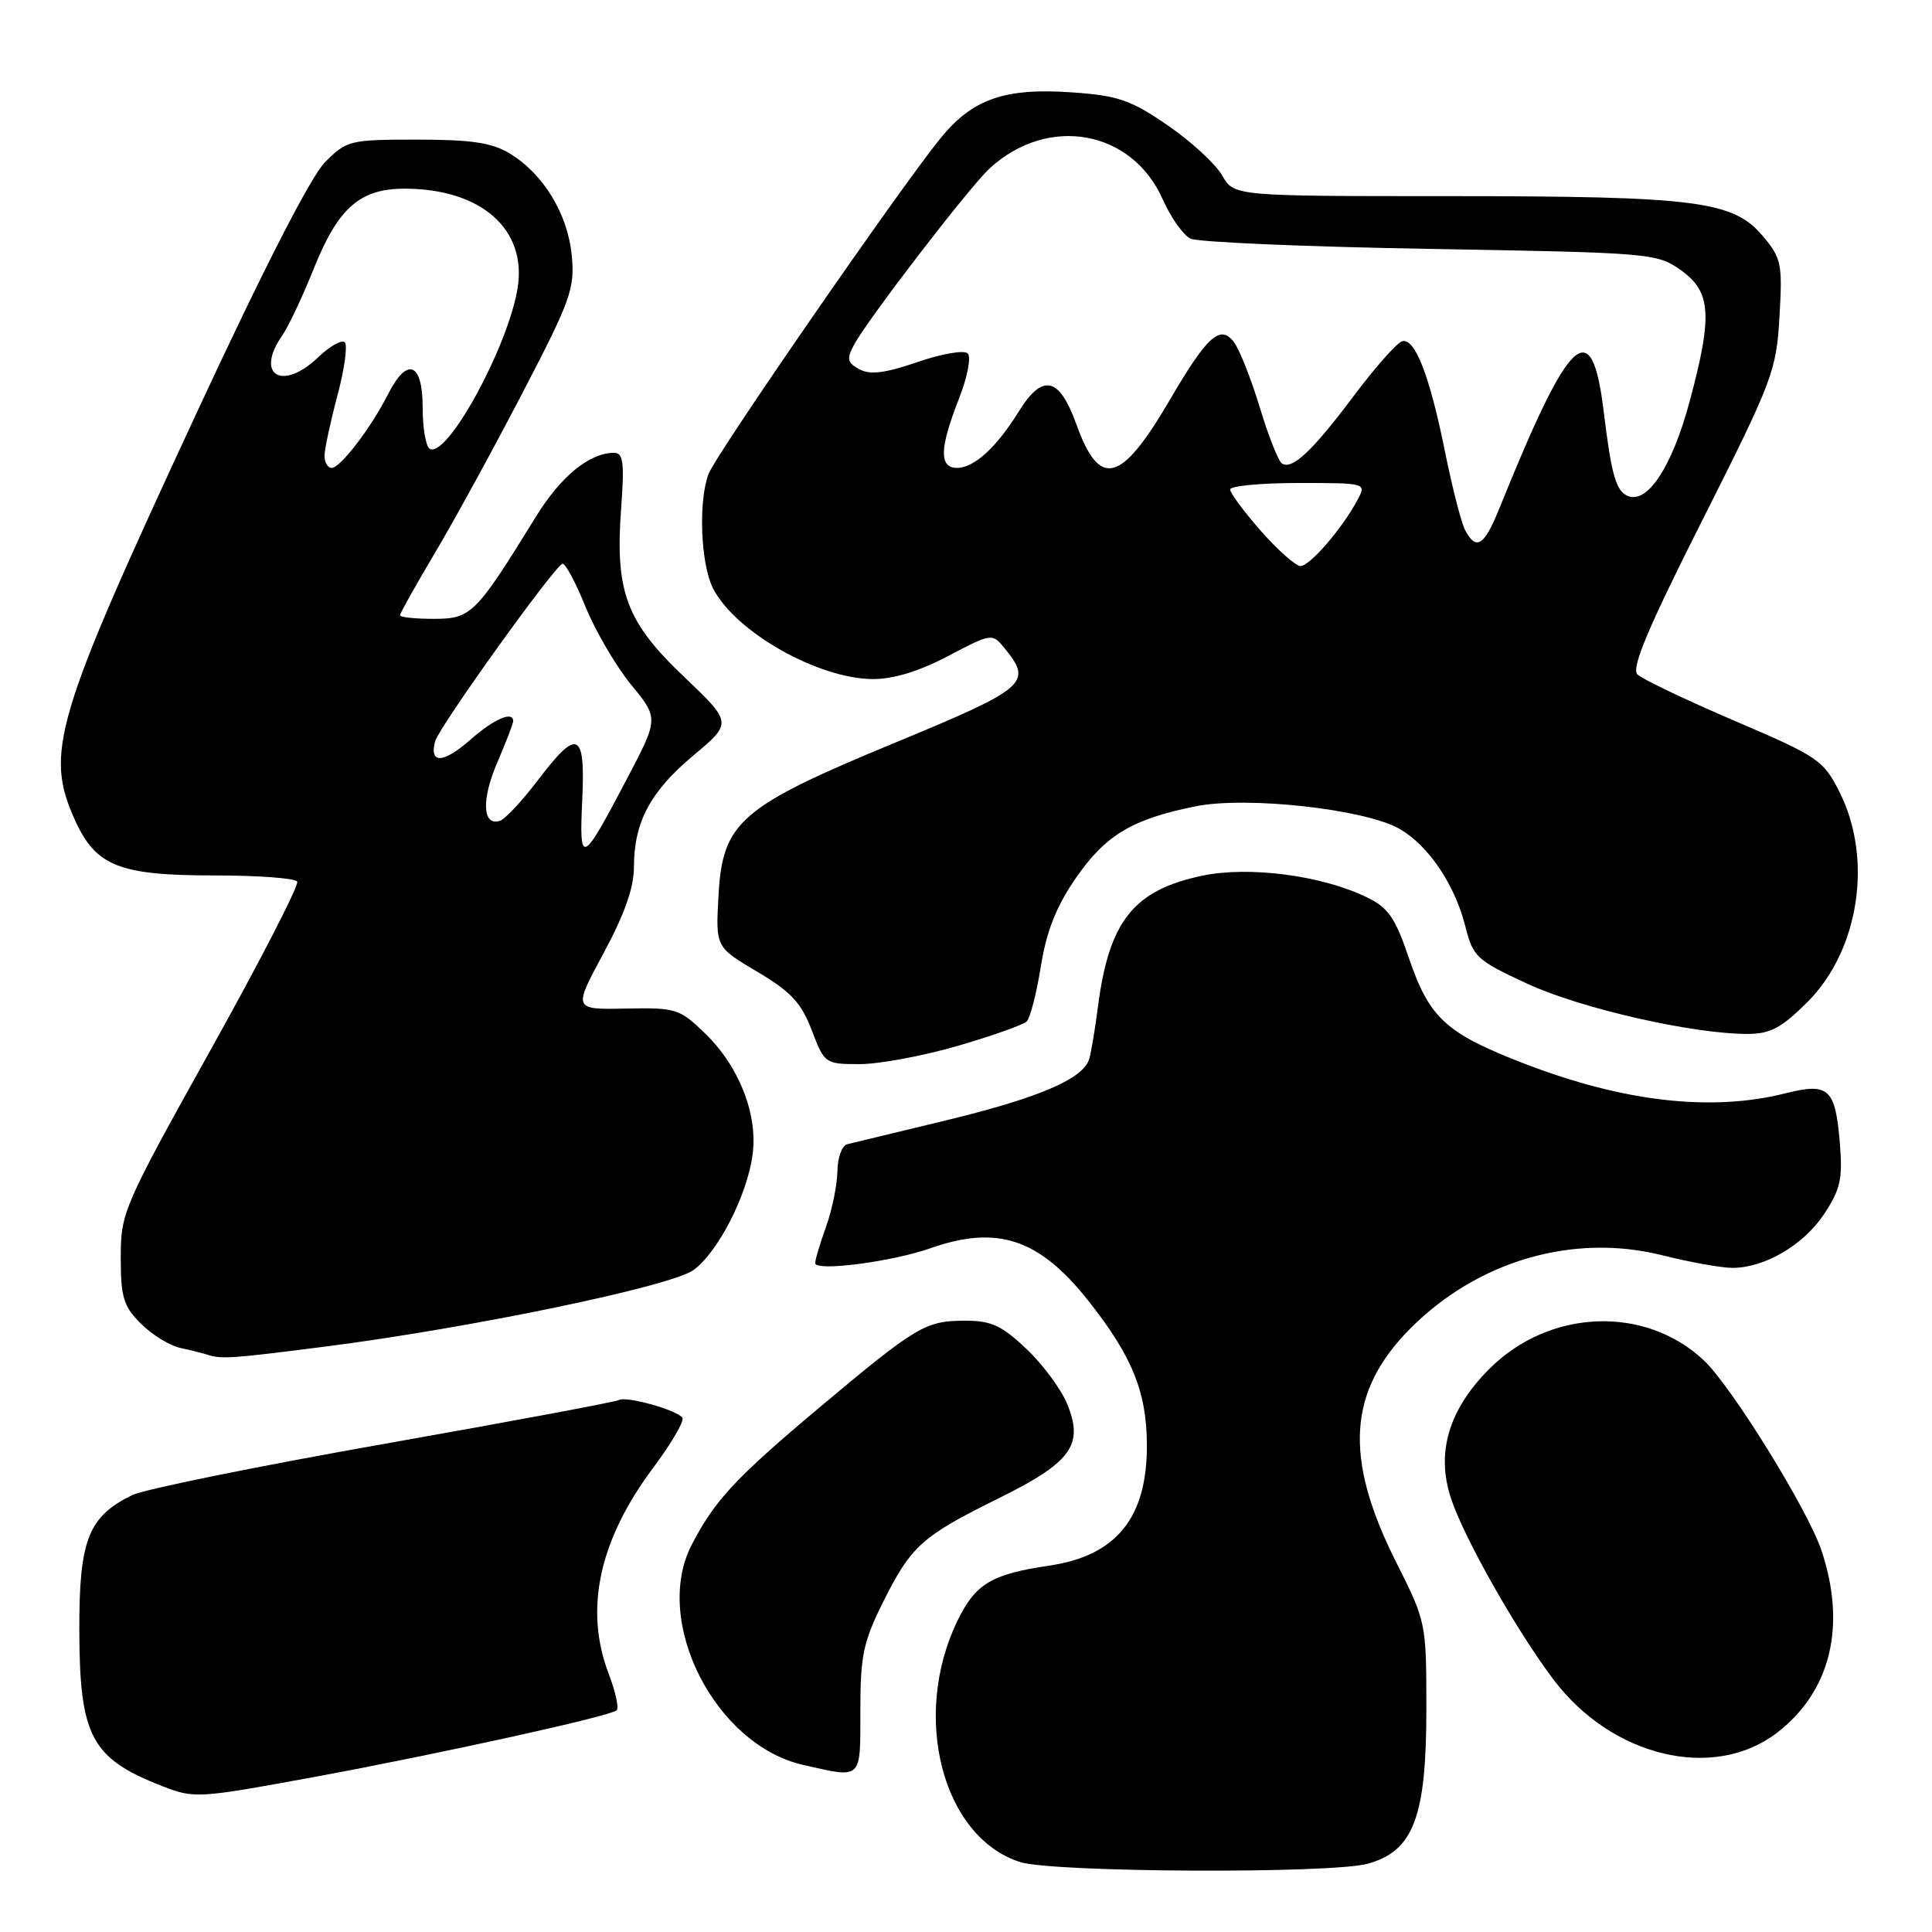 <?xml version="1.0" encoding="UTF-8" standalone="no"?>
<!DOCTYPE svg PUBLIC "-//W3C//DTD SVG 1.1//EN" "http://www.w3.org/Graphics/SVG/1.1/DTD/svg11.dtd" >
<svg xmlns="http://www.w3.org/2000/svg" xmlns:xlink="http://www.w3.org/1999/xlink" version="1.1" viewBox="0 0 256 256">
 <g >
 <path fill="currentColor"
d=" M 181.25 246.95 C 187.29 245.27 189.00 240.77 189.00 226.52 C 189.00 215.01 188.98 214.92 184.98 206.96 C 178.03 193.13 178.59 184.31 186.95 175.96 C 195.88 167.03 208.52 163.38 220.26 166.33 C 223.92 167.25 228.10 168.00 229.55 168.00 C 233.83 168.00 238.99 164.97 241.71 160.86 C 243.87 157.60 244.18 156.20 243.79 151.48 C 243.19 144.22 242.33 143.43 236.62 144.86 C 226.81 147.34 215.17 146.02 202.02 140.95 C 191.61 136.93 189.42 134.94 186.71 127.01 C 184.84 121.51 183.96 120.26 181.00 118.84 C 175.05 115.99 165.53 114.75 159.38 116.02 C 150.20 117.93 146.93 122.04 145.47 133.50 C 145.12 136.25 144.61 139.30 144.34 140.27 C 143.60 142.95 137.69 145.48 125.00 148.54 C 118.67 150.06 112.94 151.45 112.25 151.62 C 111.56 151.80 110.98 153.41 110.96 155.22 C 110.93 157.02 110.26 160.30 109.47 162.50 C 108.68 164.70 108.02 166.89 108.02 167.37 C 108.00 168.51 118.17 167.20 123.25 165.41 C 132.11 162.29 137.66 164.11 144.14 172.27 C 150.01 179.66 151.95 184.43 151.97 191.50 C 152.00 201.13 147.91 206.16 139.00 207.46 C 131.37 208.58 129.24 209.86 126.85 214.80 C 120.73 227.46 124.89 243.44 135.16 246.73 C 139.52 248.12 176.38 248.30 181.25 246.95 Z  M 41.63 235.46 C 58.47 232.35 80.94 227.39 81.72 226.62 C 82.03 226.30 81.55 224.11 80.64 221.74 C 77.40 213.23 79.38 204.07 86.56 194.48 C 88.95 191.28 90.69 188.30 90.42 187.87 C 89.79 186.85 82.91 184.93 81.98 185.52 C 81.58 185.76 67.56 188.38 50.80 191.34 C 34.05 194.30 19.07 197.35 17.51 198.11 C 11.71 200.95 10.50 204.03 10.51 215.82 C 10.53 230.09 12.05 232.98 21.50 236.67 C 25.72 238.33 26.28 238.29 41.63 235.46 Z  M 114.00 226.66 C 114.00 219.39 114.39 217.55 117.00 212.31 C 120.74 204.82 122.14 203.57 132.29 198.55 C 141.96 193.77 143.63 191.49 141.42 186.06 C 140.62 184.10 138.20 180.81 136.02 178.75 C 132.78 175.67 131.35 175.00 127.97 175.00 C 122.61 175.00 121.52 175.65 108.51 186.56 C 97.45 195.85 94.71 198.79 91.65 204.70 C 86.42 214.82 94.75 231.24 106.46 233.87 C 114.31 235.64 114.00 235.94 114.00 226.66 Z  M 235.41 229.64 C 242.57 224.17 244.71 215.47 241.35 205.43 C 239.55 200.04 229.42 183.68 225.76 180.25 C 217.97 172.93 205.30 173.43 197.35 181.38 C 191.96 186.78 190.26 192.48 192.26 198.53 C 193.98 203.76 200.93 216.05 205.86 222.57 C 213.59 232.81 227.04 236.02 235.41 229.64 Z  M 43.16 178.42 C 62.45 175.95 88.90 170.45 91.89 168.29 C 95.13 165.94 99.00 158.39 99.72 153.02 C 100.44 147.68 97.95 141.31 93.42 136.93 C 90.03 133.65 89.57 133.51 82.91 133.64 C 75.94 133.78 75.94 133.78 79.97 126.31 C 82.74 121.19 84.00 117.61 84.00 114.89 C 84.00 108.95 86.17 104.88 91.88 100.10 C 97.04 95.78 97.04 95.78 90.60 89.64 C 82.95 82.36 81.48 78.39 82.31 67.25 C 82.75 61.29 82.58 60.00 81.37 60.00 C 78.11 60.00 74.32 63.10 71.00 68.48 C 63.04 81.39 62.44 82.00 57.49 82.00 C 55.02 82.00 53.00 81.79 53.00 81.53 C 53.00 81.27 55.08 77.56 57.62 73.28 C 60.17 69.00 65.39 59.46 69.23 52.07 C 75.64 39.75 76.18 38.25 75.76 33.85 C 75.23 28.34 72.01 23.05 67.55 20.34 C 65.17 18.90 62.47 18.50 55.27 18.50 C 46.35 18.50 45.95 18.60 43.06 21.50 C 41.17 23.41 34.92 35.61 25.92 55.00 C 7.22 95.26 5.89 99.75 9.94 108.68 C 12.71 114.78 15.79 116.00 28.39 116.00 C 34.16 116.00 39.11 116.36 39.38 116.81 C 39.66 117.25 34.51 127.27 27.94 139.06 C 16.33 159.91 16.00 160.67 16.00 166.61 C 16.00 171.90 16.36 173.09 18.66 175.38 C 20.12 176.85 22.48 178.30 23.91 178.61 C 25.33 178.92 26.95 179.33 27.50 179.51 C 29.31 180.11 30.69 180.02 43.16 178.42 Z  M 126.92 138.58 C 131.49 137.25 135.61 135.79 136.06 135.33 C 136.51 134.87 137.35 131.59 137.92 128.04 C 138.67 123.37 139.95 120.13 142.54 116.37 C 146.48 110.65 150.02 108.53 158.43 106.84 C 165.26 105.47 180.98 107.22 185.50 109.86 C 189.32 112.09 192.77 117.22 194.16 122.73 C 195.19 126.82 195.64 127.23 202.40 130.36 C 209.48 133.63 224.26 137.00 231.52 137.00 C 234.59 137.00 236.03 136.23 239.52 132.75 C 246.35 125.91 248.20 113.79 243.75 104.96 C 241.61 100.71 240.94 100.26 229.79 95.49 C 223.35 92.73 217.57 89.97 216.96 89.36 C 216.13 88.53 218.39 83.16 225.60 68.87 C 234.90 50.41 235.38 49.15 235.79 41.96 C 236.20 34.96 236.05 34.21 233.59 31.29 C 229.66 26.62 224.85 26.00 192.20 25.99 C 163.50 25.99 163.50 25.99 161.94 23.24 C 161.08 21.73 157.84 18.75 154.74 16.62 C 149.87 13.27 148.16 12.67 142.19 12.25 C 133.16 11.60 128.88 13.08 124.61 18.33 C 119.26 24.91 94.88 60.19 93.89 62.79 C 92.51 66.43 92.84 74.79 94.50 78.00 C 97.47 83.75 108.40 89.94 115.65 89.98 C 118.38 89.99 121.79 88.95 125.63 86.93 C 131.47 83.86 131.47 83.86 133.23 86.04 C 136.83 90.49 135.94 91.24 118.60 98.41 C 97.98 106.94 95.73 108.90 95.20 118.77 C 94.83 125.50 94.83 125.50 100.34 128.76 C 104.80 131.40 106.16 132.86 107.56 136.51 C 109.25 140.94 109.33 141.00 113.94 141.00 C 116.50 141.00 122.35 139.91 126.92 138.58 Z  M 77.15 106.00 C 77.58 96.88 76.54 96.43 71.24 103.42 C 69.18 106.13 66.94 108.53 66.25 108.76 C 63.93 109.52 63.76 105.99 65.89 101.04 C 67.05 98.34 68.00 95.88 68.00 95.56 C 68.00 94.16 65.47 95.25 62.32 98.02 C 58.74 101.17 56.86 101.26 57.65 98.24 C 58.14 96.37 73.43 75.05 74.53 74.70 C 74.89 74.59 76.26 77.14 77.57 80.37 C 78.89 83.61 81.61 88.26 83.62 90.72 C 87.29 95.19 87.29 95.19 83.00 103.34 C 77.08 114.61 76.74 114.76 77.15 106.00 Z  M 43.00 60.41 C 43.00 59.54 43.77 55.96 44.70 52.45 C 45.64 48.94 46.08 45.75 45.69 45.36 C 45.30 44.97 43.72 45.85 42.18 47.32 C 37.37 51.93 33.73 49.69 37.43 44.40 C 38.22 43.27 40.07 39.34 41.55 35.66 C 44.79 27.55 47.68 25.00 53.61 25.00 C 63.73 25.00 69.84 30.37 68.59 38.15 C 67.34 45.95 59.19 60.86 56.93 59.46 C 56.42 59.14 56.00 56.66 56.00 53.94 C 56.00 48.00 53.94 47.24 51.41 52.25 C 49.16 56.70 45.10 62.00 43.95 62.00 C 43.43 62.00 43.00 61.29 43.00 60.41 Z  M 167.08 70.36 C 164.84 67.81 163.00 65.33 163.00 64.86 C 163.00 64.39 167.07 64.00 172.04 64.00 C 181.07 64.00 181.07 64.00 179.87 66.25 C 177.87 70.01 173.57 75.00 172.33 75.00 C 171.69 75.00 169.33 72.91 167.08 70.36 Z  M 194.14 70.25 C 193.63 69.29 192.45 64.67 191.50 60.00 C 189.44 49.74 187.47 44.68 185.76 45.23 C 185.07 45.45 182.18 48.73 179.34 52.51 C 173.89 59.78 171.24 62.27 169.87 61.42 C 169.40 61.13 168.09 57.82 166.95 54.05 C 165.80 50.28 164.27 46.38 163.54 45.39 C 161.73 42.91 159.99 44.46 155.00 53.00 C 148.54 64.05 145.71 64.80 142.63 56.24 C 140.35 49.90 138.14 49.42 134.95 54.59 C 132.05 59.28 129.06 62.00 126.81 62.00 C 124.42 62.00 124.49 59.38 127.05 52.88 C 128.18 50.00 128.71 47.31 128.23 46.83 C 127.76 46.36 124.80 46.86 121.59 47.97 C 117.31 49.44 115.30 49.70 113.89 48.94 C 112.27 48.07 112.16 47.57 113.15 45.71 C 114.93 42.37 128.43 24.80 131.13 22.32 C 138.86 15.20 149.98 17.19 154.07 26.42 C 155.13 28.82 156.79 31.16 157.75 31.62 C 158.71 32.09 173.00 32.70 189.50 32.98 C 218.86 33.49 219.57 33.55 222.75 35.82 C 226.75 38.67 226.95 41.83 223.86 53.29 C 221.57 61.78 218.35 66.73 215.75 65.74 C 214.14 65.11 213.54 63.07 212.49 54.45 C 210.90 41.49 208.04 44.16 198.65 67.42 C 196.66 72.34 195.60 73.01 194.14 70.25 Z "/>
</g>
</svg>